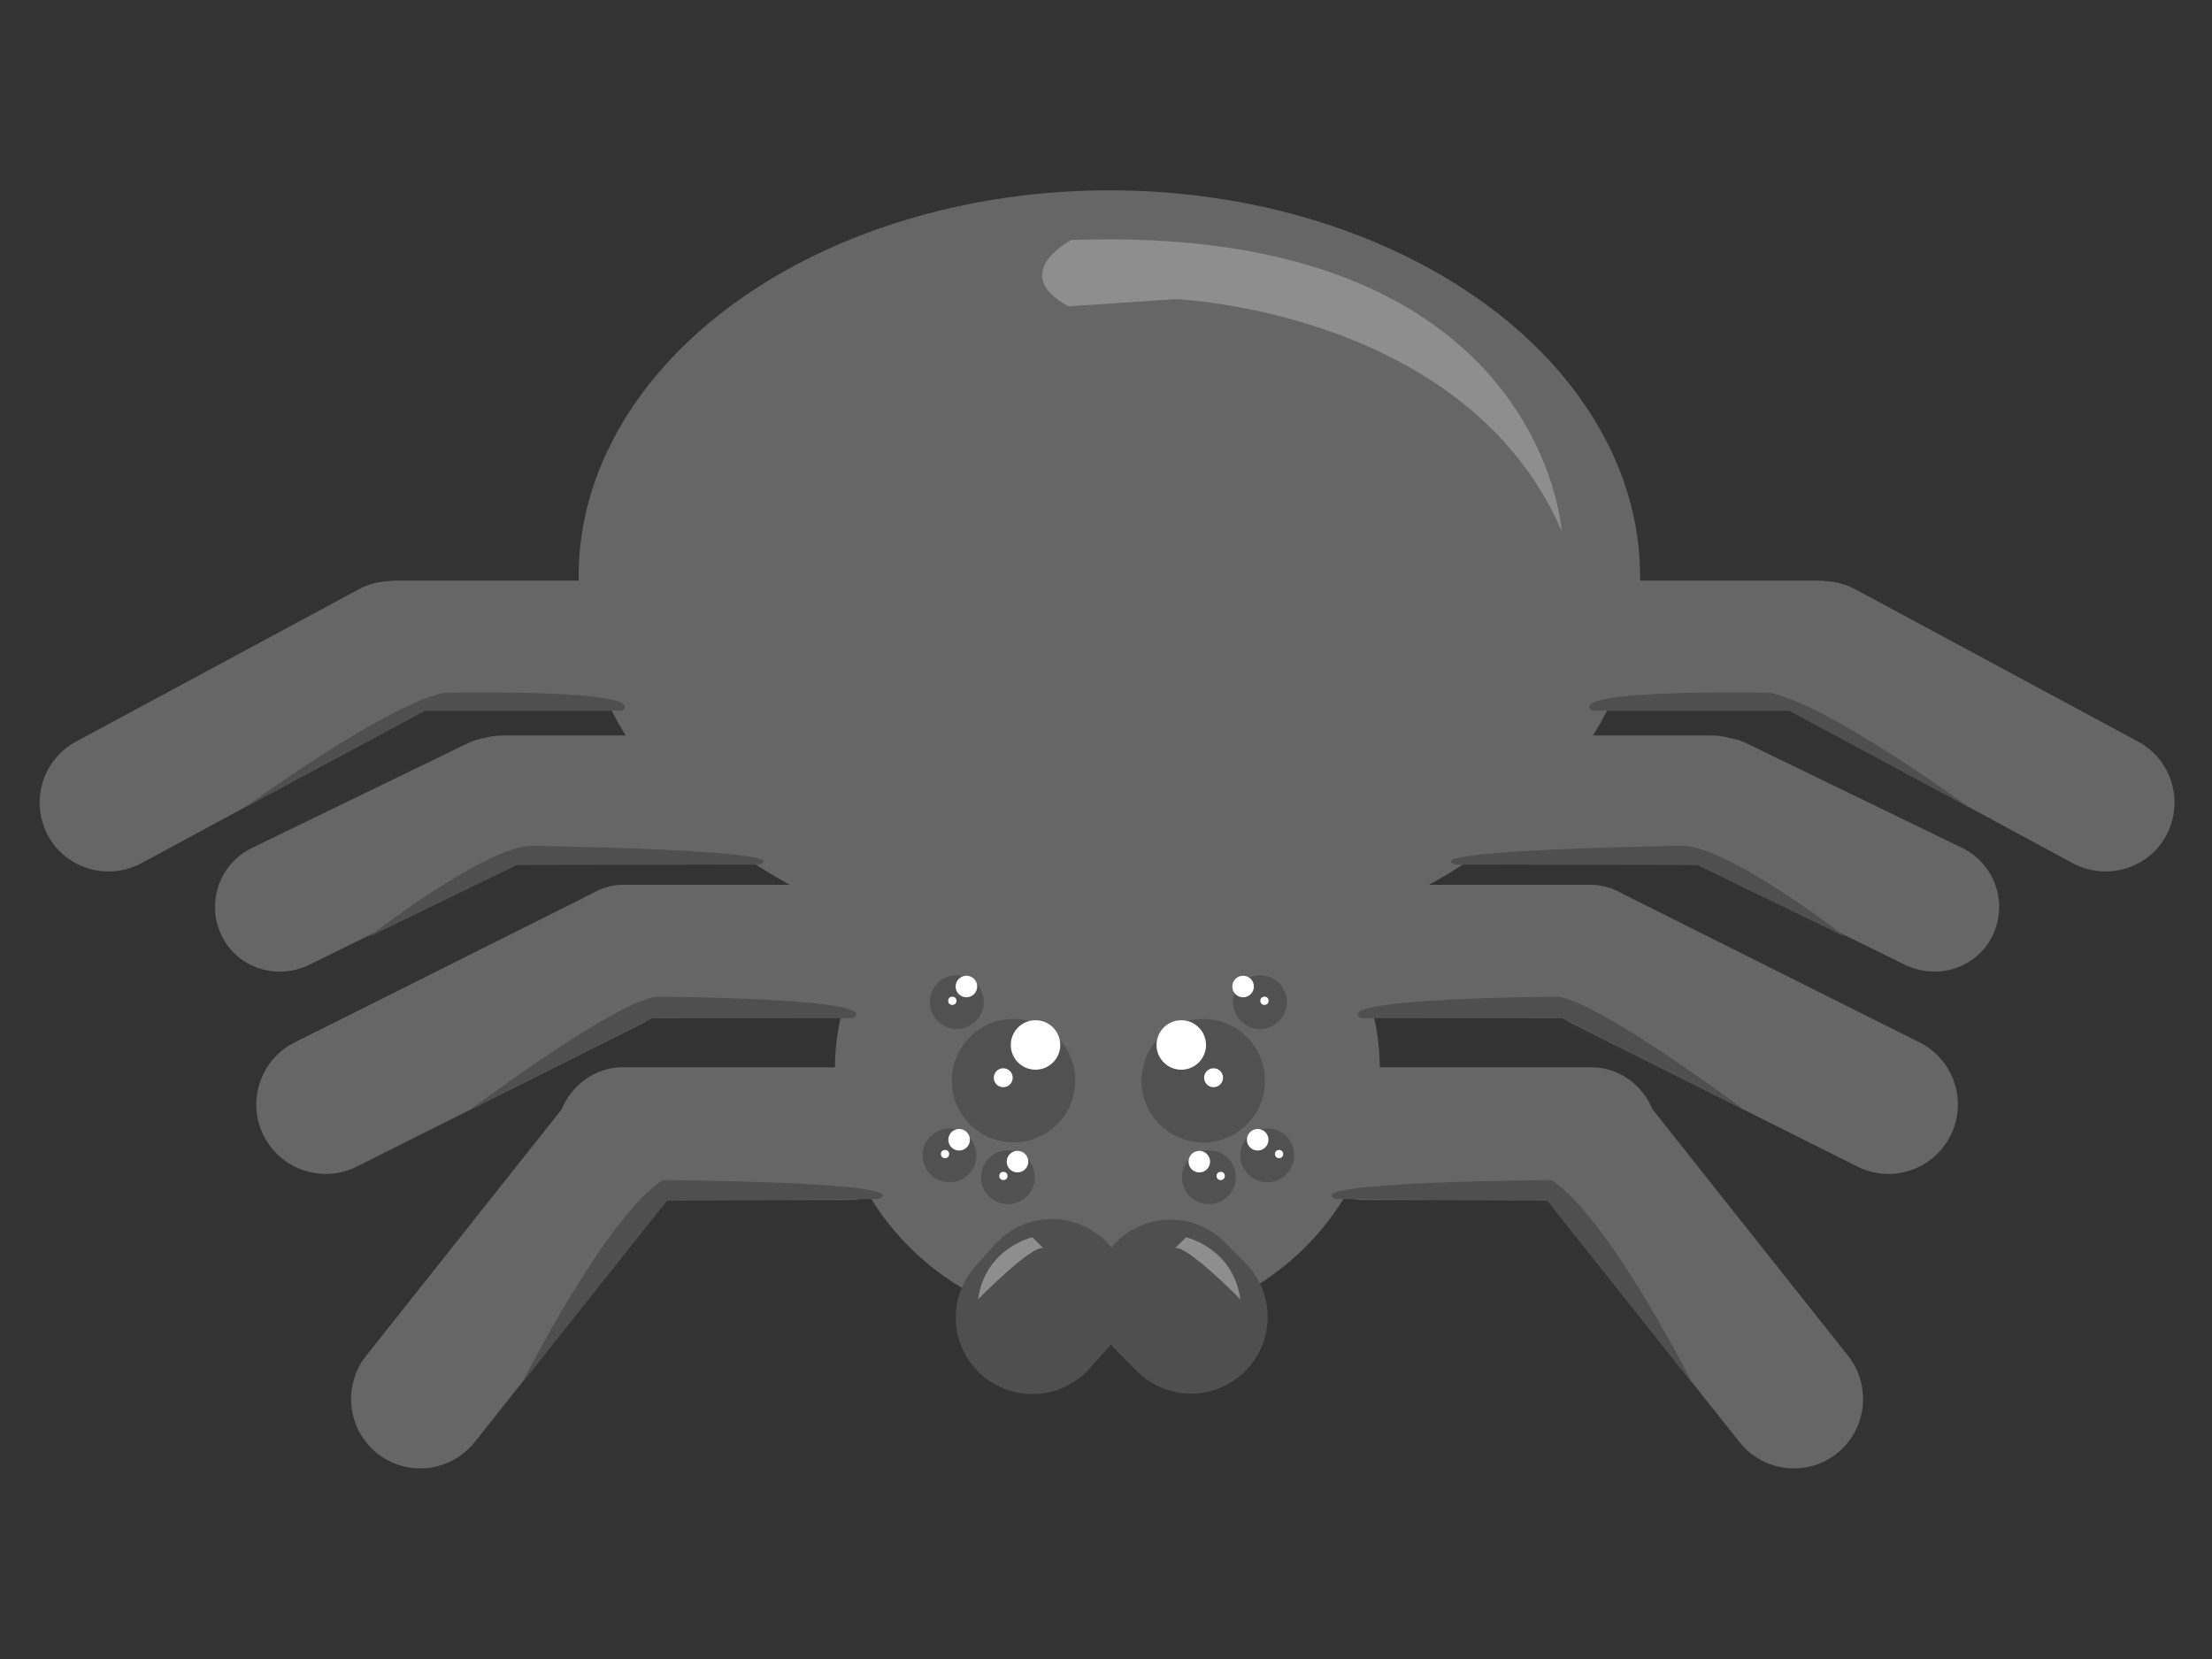 <?xml version="1.0" encoding="utf-8"?>
<!-- Generator: Adobe Illustrator 16.0.3, SVG Export Plug-In . SVG Version: 6.00 Build 0)  -->
<!DOCTYPE svg PUBLIC "-//W3C//DTD SVG 1.1//EN" "http://www.w3.org/Graphics/SVG/1.1/DTD/svg11.dtd">
<svg version="1.1" id="spider" xmlns="http://www.w3.org/2000/svg" xmlns:xlink="http://www.w3.org/1999/xlink" x="0px" y="0px"
	 width="800px" height="600px" viewBox="0 0 800 600" enable-background="new 0 0 800 600" xml:space="preserve">
<rect x="0" y="0" width="800" height="600" fill="#333333" stroke="none"/>
<g>
	<ellipse fill="#666666" cx="401.214" cy="208.504" rx="191.947" ry="139.676"/>
	<ellipse fill="#666666" cx="400.495" cy="387.066" rx="98.544" ry="93.077"/>
	<path fill="#4F4F4F" d="M394.021,494.968c-10.208,11.402-27.728,12.373-39.131,2.164l0,0
		c-11.402-10.209-12.372-27.729-2.164-39.132l7.041-7.868c10.21-11.4,27.729-12.369,39.132-2.162l0,0
		c11.404,10.21,12.372,27.729,2.164,39.134L394.021,494.968z"/>
	<path fill="#4F4F4F" d="M450.453,456.812c10.765,10.877,10.672,28.425-0.208,39.193l0,0c-10.878,10.761-28.424,10.668-39.189-0.211
		l-7.428-7.502c-10.763-10.88-10.671-28.427,0.208-39.192l0,0c10.878-10.764,28.425-10.672,39.191,0.206L450.453,456.812z"/>
	<path fill="#666666" d="M306.955,386h-81.818c-9.948,0-18.455,6.508-21.992,15.186l-70.718,89.141
		c-8.618,10.842-6.816,26.712,4.022,35.326c10.839,8.62,26.611,6.726,35.23-4.114L241.203,434h65.752
		c13.118,0,23.753-10.881,23.753-24C330.708,396.879,320.073,386,306.955,386z"/>
	<path fill="#666666" d="M306.955,320h-81.818c-4.372,0-8.455,1.6-11.974,3.66c-0.914,0.33-1.82,0.899-2.71,1.343l-103.889,51.992
		c-12.387,6.188-17.414,21.298-11.227,33.683c6.189,12.387,21.246,17.44,33.635,11.251L232.859,369.9
		c1.042-0.519,2.011-1.9,2.945-1.9h71.151c13.118,0,23.753-10.879,23.753-24C330.708,330.881,320.073,320,306.955,320z"/>
	<path fill="#666666" d="M264.727,266h-81.817c-2.544,0-4.991,0.094-7.289,0.834c-2.087,0.377-4.16,0.863-6.161,1.836L91.13,306.674
		c-11.798,5.737-16.712,19.912-10.977,31.711c5.736,11.799,19.949,16.253,31.749,10.516l74.96-36.9h77.864
		c13.119,0,23.753-9.881,23.753-23C288.479,275.88,277.846,266,264.727,266z"/>
	<path fill="#666666" d="M225.137,210H143.32c-1.101,0-2.174,0.072-3.234,0.218c-3.508,0.216-7.026,1.139-10.323,2.915
		L27.524,268.199c-12.191,6.567-16.75,21.772-10.184,33.96c6.567,12.19,21.773,16.524,33.966,9.957L153.202,257h71.935
		c13.12,0,23.754-10.381,23.754-23.5C248.891,220.38,238.256,210,225.137,210z"/>
	<path fill="#515151" d="M344.232,390.845c0,12.33,9.993,22.322,22.325,22.322c12.327,0,22.323-9.992,22.323-22.322
		c0-12.332-9.996-22.324-22.323-22.324C354.226,368.521,344.232,378.513,344.232,390.845z"/>
	<circle fill="#FFFFFF" cx="374.512" cy="377.924" r="8.946"/>
	<path fill="#8E8E8E" d="M373.375,447.477c0,0-17.053,3.866-19.641,22.436c0,0,19.419-19.796,23.6-18.477L373.375,447.477z"/>
	<path fill="#8E8E8E" d="M428.955,447.477c0,0,17.051,3.866,19.638,22.436c0,0-19.417-19.796-23.597-18.477L428.955,447.477z"/>
	<circle fill="#FFFFFF" cx="362.837" cy="389.776" r="3.422"/>
	<circle fill="#515151" cx="343.408" cy="417.841" r="9.732"/>
	<circle fill="#FFFFFF" cx="346.876" cy="412.208" r="3.9"/>
	<circle fill="#FFFFFF" cx="341.787" cy="417.376" r="1.492"/>
	<circle fill="#515151" cx="364.523" cy="425.759" r="9.732"/>
	<path fill="#FFFFFF" d="M364.102,419.834c-0.162,2.146,1.446,4.021,3.595,4.184c2.148,0.159,4.021-1.449,4.184-3.597
		c0.161-2.148-1.449-4.022-3.596-4.184C366.135,416.076,364.264,417.686,364.102,419.834z"/>
	<circle fill="#FFFFFF" cx="362.901" cy="425.294" r="1.492"/>
	<circle fill="#515151" cx="346.047" cy="362.416" r="9.732"/>
	<circle fill="#FFFFFF" cx="349.515" cy="356.784" r="3.9"/>
	<circle fill="#FFFFFF" cx="344.425" cy="361.951" r="1.492"/>
	<path fill="#515151" d="M457.504,390.845c0,12.33-9.994,22.322-22.325,22.322c-12.328,0-22.325-9.992-22.325-22.322
		c0-12.332,9.997-22.324,22.325-22.324C447.51,368.521,457.504,378.513,457.504,390.845z"/>
	<path fill="#FFFFFF" d="M436.146,377.252c0.37,4.926-3.32,9.224-8.246,9.596c-4.93,0.37-9.226-3.322-9.597-8.252
		c-0.37-4.926,3.322-9.22,8.248-9.592C431.479,368.633,435.773,372.324,436.146,377.252z"/>
	<circle fill="#FFFFFF" cx="438.899" cy="389.776" r="3.421"/>
	<circle fill="#515151" cx="458.327" cy="417.841" r="9.733"/>
	<circle fill="#FFFFFF" cx="454.859" cy="412.208" r="3.9"/>
	<circle fill="#FFFFFF" cx="462.588" cy="417.376" r="1.491"/>
	<circle fill="#515151" cx="437.213" cy="425.759" r="9.732"/>
	<path fill="#FFFFFF" d="M437.634,419.834c0.162,2.146-1.445,4.021-3.594,4.184c-2.148,0.159-4.022-1.449-4.184-3.597
		c-0.161-2.148,1.448-4.022,3.594-4.184C435.601,416.076,437.472,417.686,437.634,419.834z"/>
	<circle fill="#FFFFFF" cx="441.474" cy="425.294" r="1.491"/>
	<circle fill="#515151" cx="455.688" cy="362.416" r="9.732"/>
	<circle fill="#FFFFFF" cx="449.581" cy="356.784" r="3.901"/>
	<circle fill="#FFFFFF" cx="457.31" cy="361.951" r="1.492"/>
	<path fill="#8E8E8E" d="M564.813,192.128c0,0-7.037-111.575-177.399-105.318c0,0-22.983,11.991-1,23.982c0,0,0,0,38.79-2.607
		C425.203,108.186,530.401,112.358,564.813,192.128z"/>
	<path fill="#4F4F4F" d="M317.841,433.621l-76.639,0.66l-52.418,65.934c0,0,30.085-59.811,50.869-73.428
		C239.653,426.787,331.698,427.354,317.841,433.621z"/>
	<path fill="#4F4F4F" d="M308.601,368.223l-72.797,0.077l-66.231,33.373c0,0,52.266-39.156,67.771-41.214
		C237.344,360.459,320.473,360.886,308.601,368.223z"/>
	<path fill="#4F4F4F" d="M274.624,312.703l-87.761,0.173l-53.739,26.126c0,0,42.527-33.143,59.353-33.099
		C192.477,305.903,289.14,307.254,274.624,312.703z"/>
	<path fill="#4F4F4F" d="M225.137,257h-71.26l-65.383,35.083c0,0,50.867-37.279,72.311-41.568
		C160.805,250.515,234.704,249,225.137,257z"/>
	<path fill="#666666" d="M493.829,386h81.818c9.949,0,18.456,6.508,21.992,15.186l70.719,89.141
		c8.617,10.842,6.816,26.712-4.023,35.326c-10.839,8.62-26.61,6.726-35.23-4.114L559.583,434h-65.754
		c-13.118,0-23.752-10.881-23.752-24C470.077,396.879,480.711,386,493.829,386z"/>
	<path fill="#666666" d="M493.829,320h81.818c4.371,0,8.455,1.6,11.974,3.66c0.915,0.33,1.821,0.899,2.711,1.343l103.889,51.992
		c12.387,6.188,17.414,21.298,11.227,33.683c-6.189,12.387-21.246,17.44-33.635,11.251L567.926,369.9
		c-1.042-0.519-2.011-1.9-2.945-1.9h-71.151c-13.118,0-23.752-10.879-23.752-24C470.077,330.881,480.711,320,493.829,320z"/>
	<path fill="#666666" d="M536.059,266h81.816c2.545,0,4.991,0.094,7.289,0.834c2.088,0.377,4.16,0.863,6.162,1.836l78.328,38.003
		c11.798,5.737,16.712,19.912,10.977,31.711c-5.737,11.799-19.949,16.253-31.748,10.516L613.922,312h-77.863
		c-13.12,0-23.753-9.881-23.753-23C512.306,275.88,522.938,266,536.059,266z"/>
	<path fill="#666666" d="M575.647,210h81.817c1.101,0,2.173,0.072,3.234,0.218c3.509,0.216,7.026,1.139,10.322,2.915l102.239,55.066
		c12.191,6.567,16.75,21.772,10.183,33.96c-6.566,12.19-21.772,16.524-33.965,9.957L647.583,257h-71.936
		c-13.119,0-23.754-10.381-23.754-23.5C551.894,220.38,562.528,210,575.647,210z"/>
	<path fill="#4F4F4F" d="M482.943,433.621l76.64,0.66L612,500.215c0,0-30.086-59.811-50.869-73.428
		C561.131,426.787,469.086,427.354,482.943,433.621z"/>
	<path fill="#4F4F4F" d="M492.184,368.223l72.797,0.077l66.23,33.373c0,0-52.266-39.156-67.771-41.214
		C563.44,360.459,480.312,360.886,492.184,368.223z"/>
	<path fill="#4F4F4F" d="M526.161,312.703l87.761,0.173l53.739,26.126c0,0-42.527-33.143-59.353-33.099
		C608.309,305.903,511.645,307.254,526.161,312.703z"/>
	<path fill="#4F4F4F" d="M575.647,257h71.26l65.383,35.083c0,0-50.866-37.279-72.31-41.568C639.98,250.515,566.08,249,575.647,257z"
		/>
</g>
</svg>
